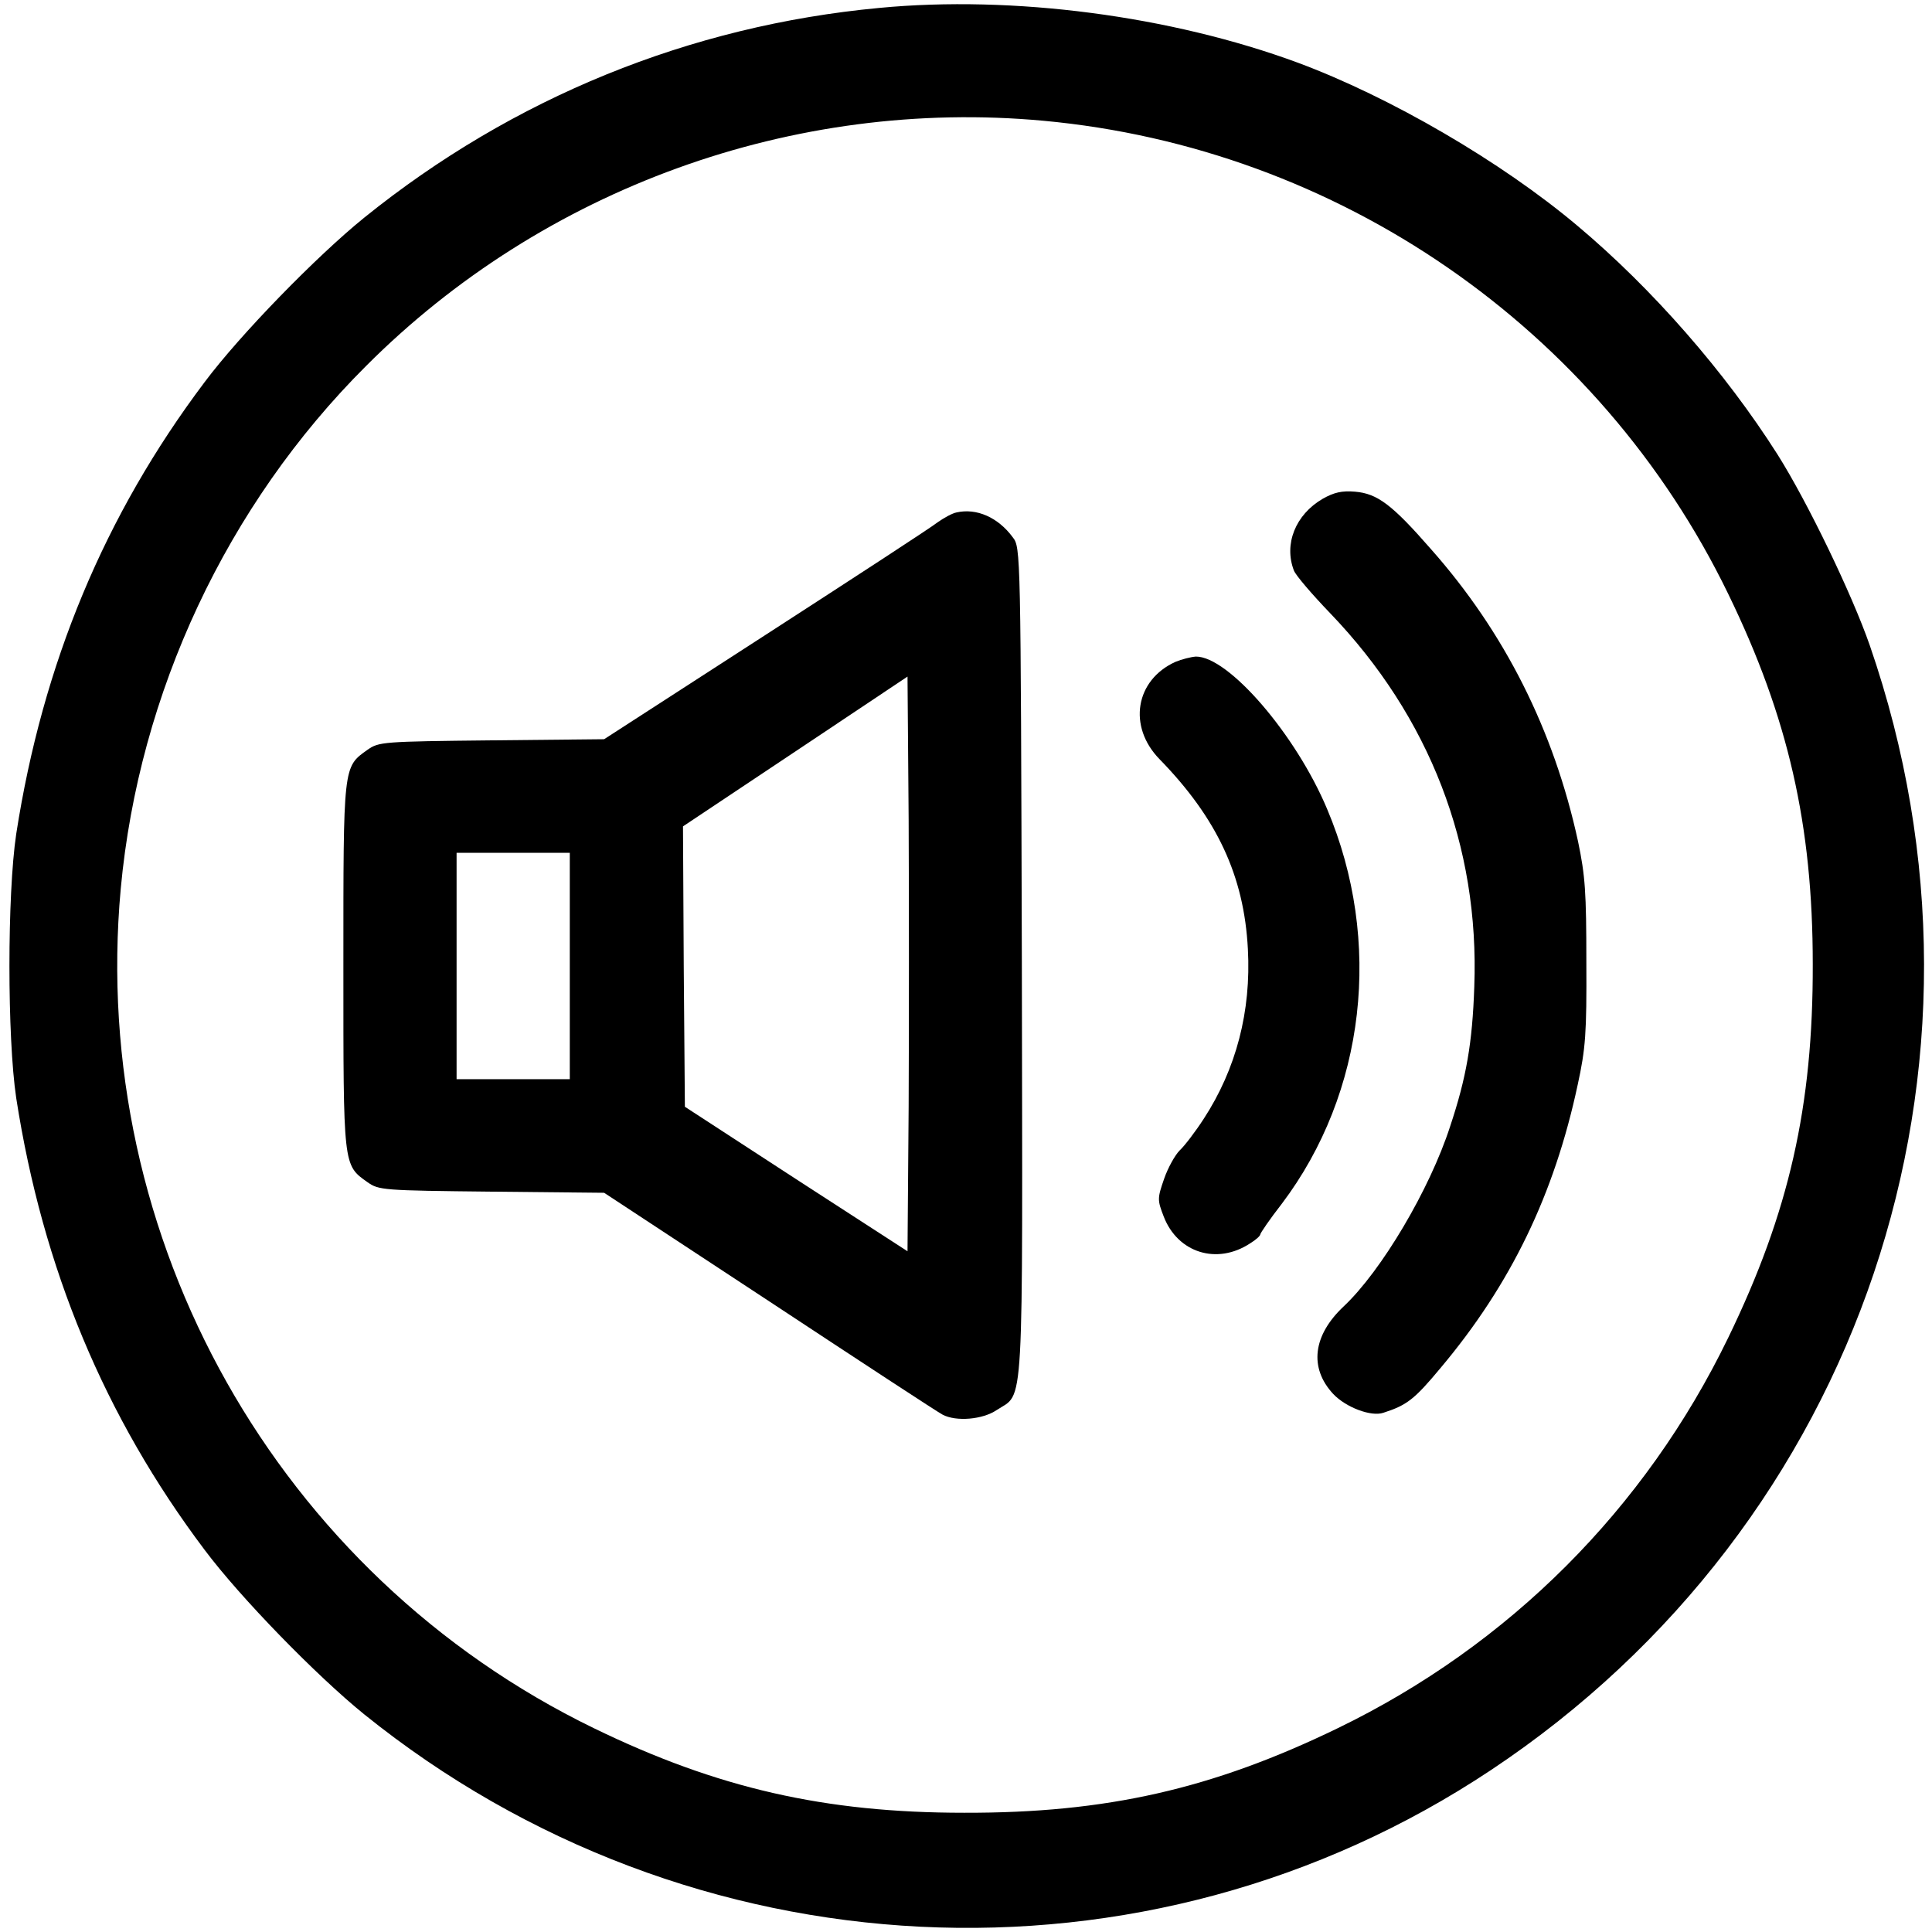 <?xml version="1.0" standalone="no"?>
<!DOCTYPE svg PUBLIC "-//W3C//DTD SVG 20010904//EN"
 "http://www.w3.org/TR/2001/REC-SVG-20010904/DTD/svg10.dtd">
<svg version="1.0" xmlns="http://www.w3.org/2000/svg"
 width="512pt" height="512pt" viewBox="0 0 512 512"
 preserveAspectRatio="xMidYMid meet">
<g transform="translate(0,512) scale(0.1,-0.1)"
fill="#000000" stroke="none">
<path d="M2330 5099 c-502 -47 -971 -238 -1365 -556 -126 -102 -328 -309 -423
-436 -265 -352 -429 -746 -499 -1197 -24 -161 -24 -539 0 -700 70 -451 234
-845 499 -1197 95 -127 297 -334 423 -436 863 -696 2072 -756 2986 -148 981
652 1390 1865 1004 2981 -47 135 -164 378 -244 505 -139 219 -332 440 -531
607 -202 170 -496 341 -741 432 -336 124 -754 179 -1109 145z m435 -299 c781
-72 1473 -549 1815 -1254 159 -327 224 -612 224 -981 1 -377 -63 -658 -224
-990 -220 -454 -581 -815 -1035 -1035 -332 -161 -613 -225 -990 -224 -369 0
-654 65 -981 224 -838 407 -1339 1296 -1254 2225 48 519 281 1017 650 1385
470 471 1133 711 1795 650z"/>
<path d="M3505 3798 c-72 -42 -103 -120 -76 -190 5 -13 48 -63 96 -113 264
-275 396 -617 382 -990 -5 -149 -21 -241 -64 -370 -54 -167 -182 -383 -282
-477 -82 -77 -92 -163 -28 -232 34 -36 101 -61 133 -50 62 20 82 35 151 118
187 222 302 461 364 751 21 96 24 137 23 325 0 186 -3 229 -22 320 -64 295
-195 555 -390 775 -103 118 -142 147 -201 152 -35 3 -56 -2 -86 -19z"/>
<path d="M2535 3762 c-11 -2 -33 -14 -50 -26 -16 -13 -222 -147 -457 -299
l-427 -276 -298 -3 c-290 -3 -299 -4 -329 -25 -65 -46 -64 -40 -64 -573 0
-533 -1 -527 64 -573 30 -21 39 -22 329 -25 l298 -3 438 -288 c241 -159 447
-294 459 -300 36 -19 106 -13 143 12 74 49 69 -36 67 1189 -3 1090 -3 1097
-24 1124 -39 53 -96 78 -149 66z m-127 -1575 l-3 -383 -295 191 -295 192 -3
371 -2 372 297 198 298 199 3 -378 c1 -208 1 -550 0 -762z m-898 373 l0 -300
-150 0 -150 0 0 300 0 300 150 0 150 0 0 -300z"/>
<path d="M3115 3366 c-106 -48 -127 -171 -42 -258 152 -156 224 -309 234 -503
9 -165 -31 -318 -117 -450 -22 -34 -51 -72 -64 -84 -12 -12 -31 -46 -41 -75
-18 -52 -18 -56 -1 -100 37 -96 141 -129 229 -71 15 9 27 20 27 24 0 3 25 40
57 81 222 294 268 696 120 1046 -83 198 -262 405 -348 404 -13 -1 -37 -7 -54
-14z"/>
</g>
</svg>
